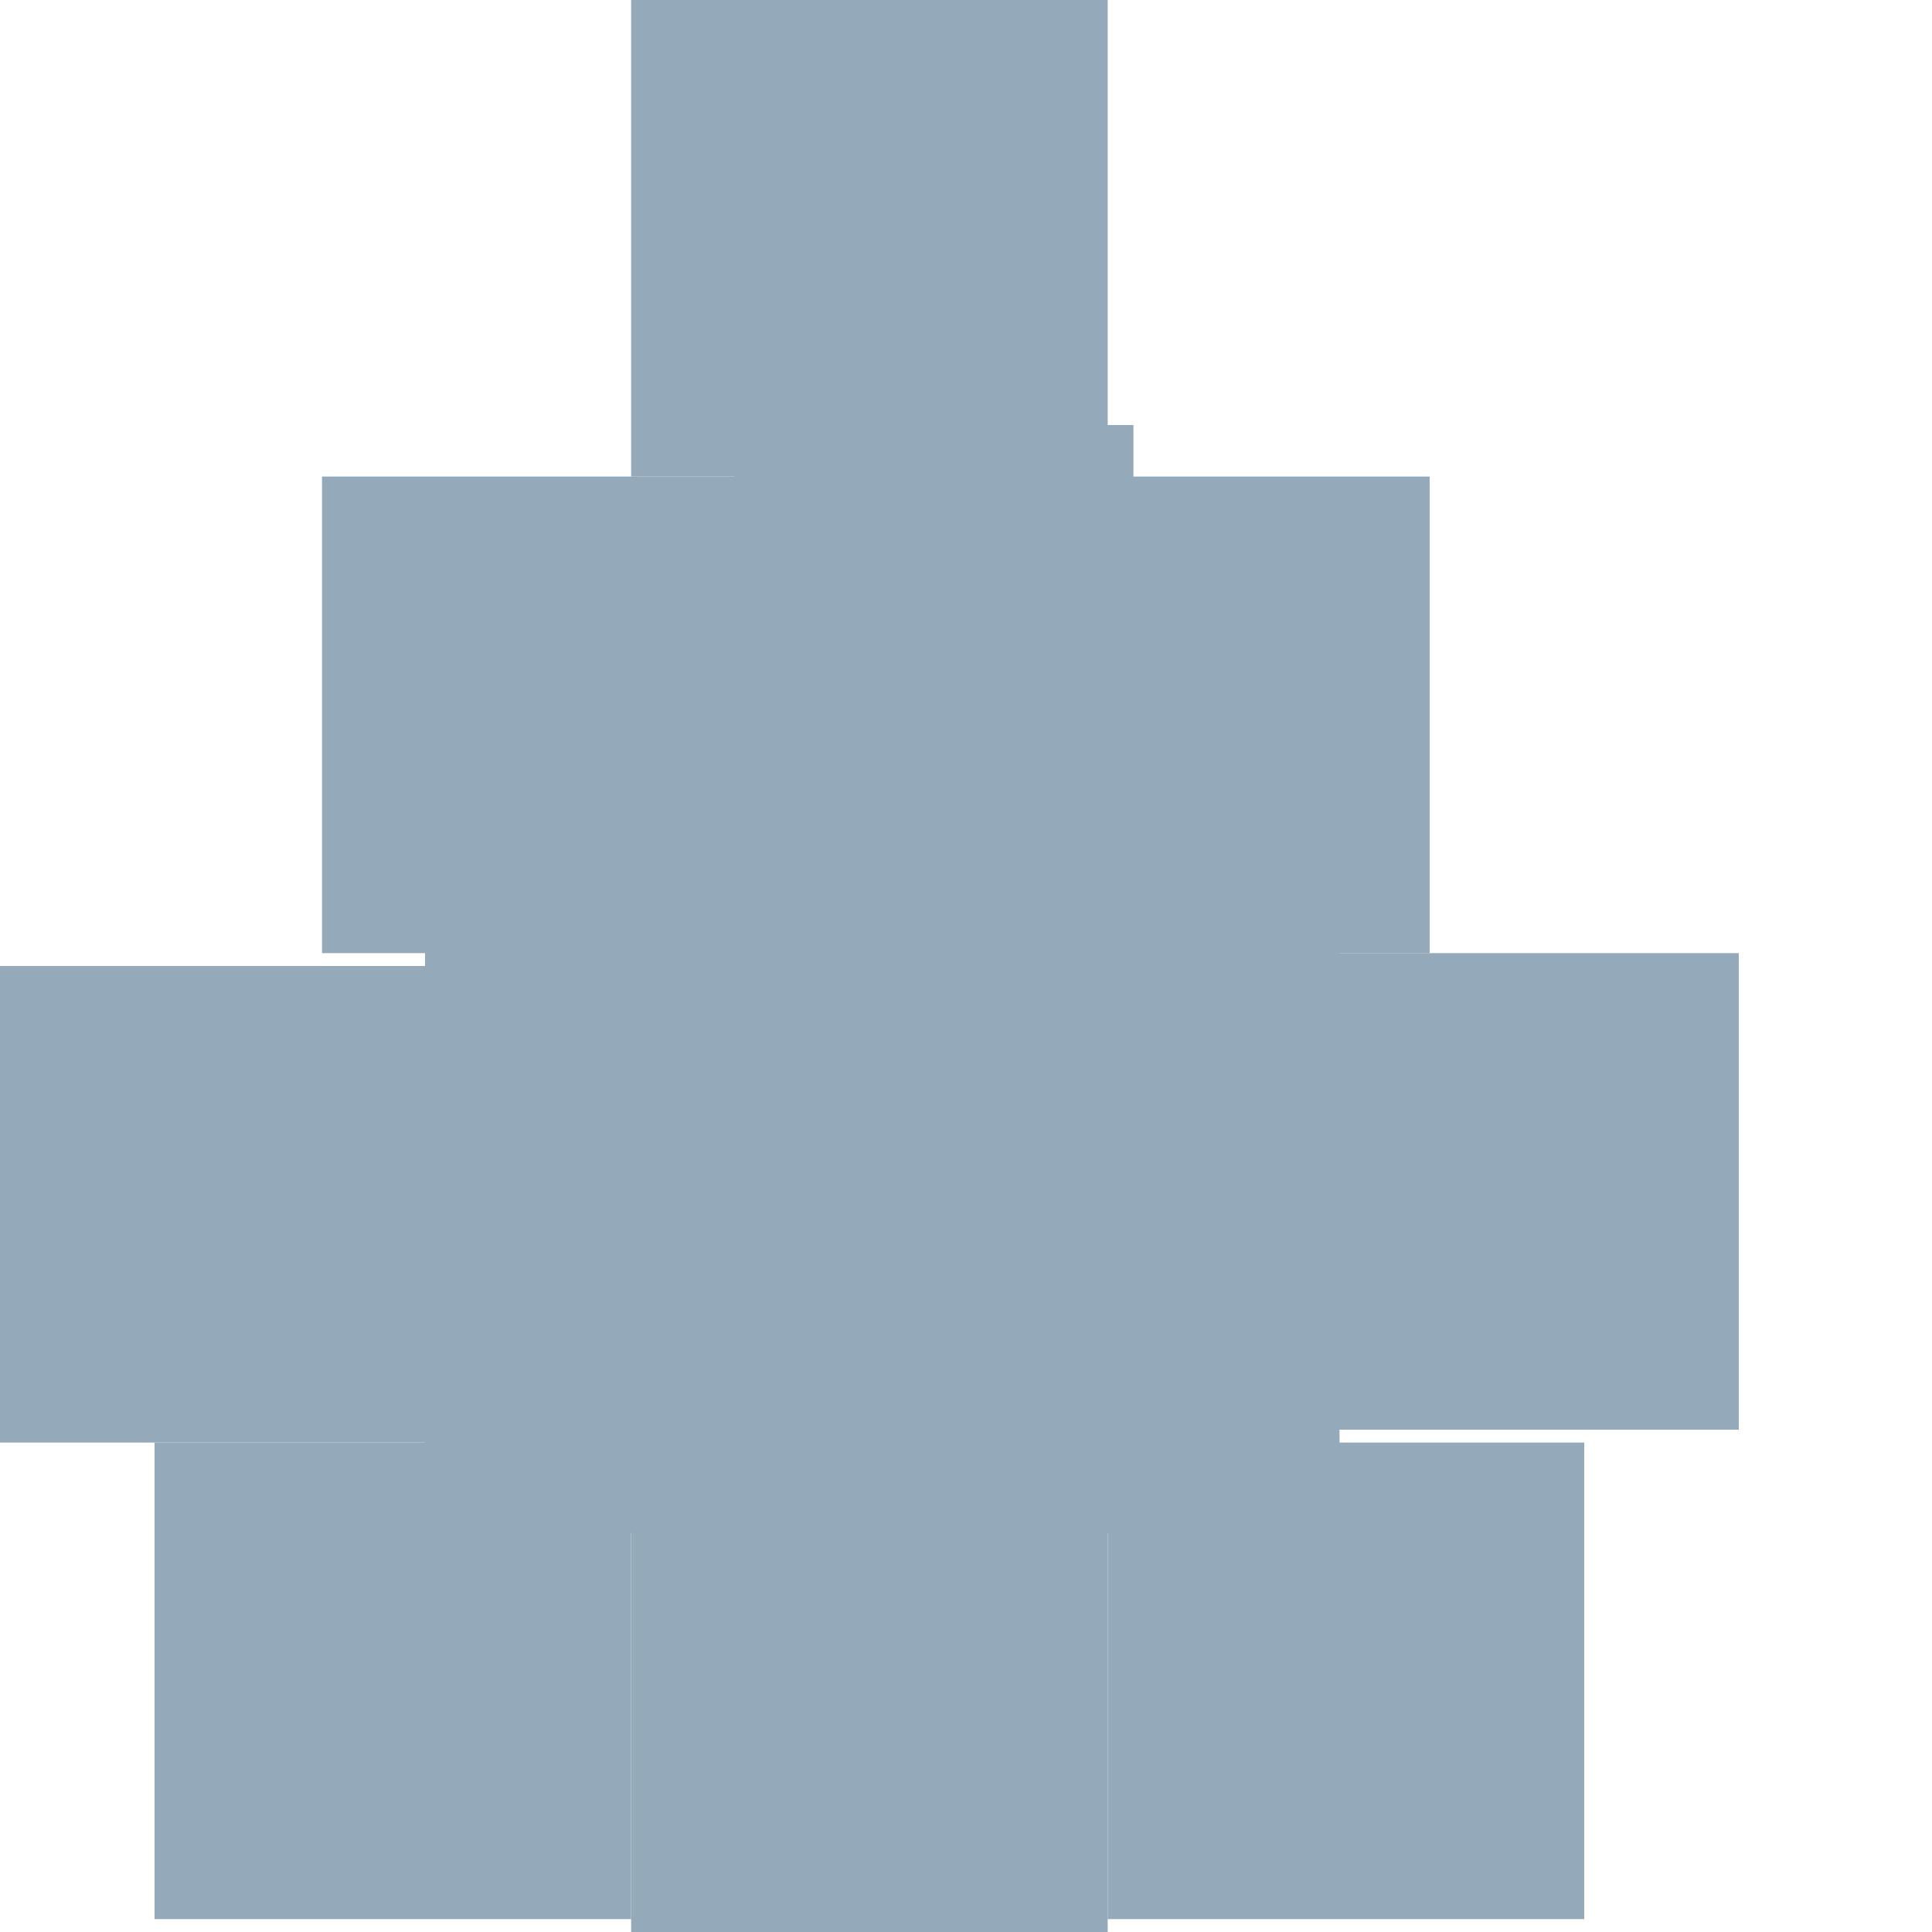<?xml version="1.0" encoding="utf-8"?>
<!-- Generator: Adobe Illustrator 12.0.0, SVG Export Plug-In  -->
<!DOCTYPE svg PUBLIC "-//W3C//DTD SVG 1.1//EN" "http://www.w3.org/Graphics/SVG/1.1/DTD/svg11.dtd">
<svg  version="1.1" xmlns="http://www.w3.org/2000/svg" xmlns:xlink="http://www.w3.org/1999/xlink" xmlns:a="http://ns.adobe.com/AdobeSVGViewerExtensions/3.0/"
	 width="15" height="15" viewBox="0 0 15 15" xml:space="preserve">
<defs>
</defs>
<polygon display="none" points="5.5,0.1 5.5,2 4.2,2 4.2,3.9 3,3.9 3,5.7 1.7,5.7 1.7,7.6 0.4,7.6 0.4,9.5 1.1,9.5 1.1,11.4
	1.7,11.4 1.7,13.2 3,13.2 3,15.1 10.5,15.1 10.5,13.2 11.8,13.2 11.8,11.3 12.4,11.3 12.4,9.5 13,9.5 13,7.6 11.7,7.6 11.7,5.7
	10.5,5.7 10.5,3.9 9.2,3.9 9.2,2 8,2 8,0.1 "/>
<rect style="fill:#94AABB" x="4.9" width="3.7" height="3.7"/>
<rect style="fill:#94AABB" x="7.4" y="3.7" width="3.7" height="3.7"/>
<rect style="fill:#94AABB" x="2.5" y="3.7" width="3.7" height="3.7"/>
<rect style="fill:#94AABB" y="7.5" width="3.7" height="3.7"/>
<rect style="fill:#94AABB" x="9.8" y="7.4" width="3.7" height="3.7"/>
<rect style="fill:#94AABB" x="8.6" y="11.2" width="3.7" height="3.7"/>
<rect style="fill:#94AABB" x="4.9" y="11.3" width="3.7" height="3.7"/>
<rect style="fill:#94AABB" x="1.2" y="11.2" width="3.7" height="3.7"/>
<rect style="fill:#94AABB" x="5.7" y="3.3" width="3.1" height="8.5"/>
<rect style="fill:#94AABB" x="3.3" y="7" width="7.1" height="4.9"/>
</svg>
